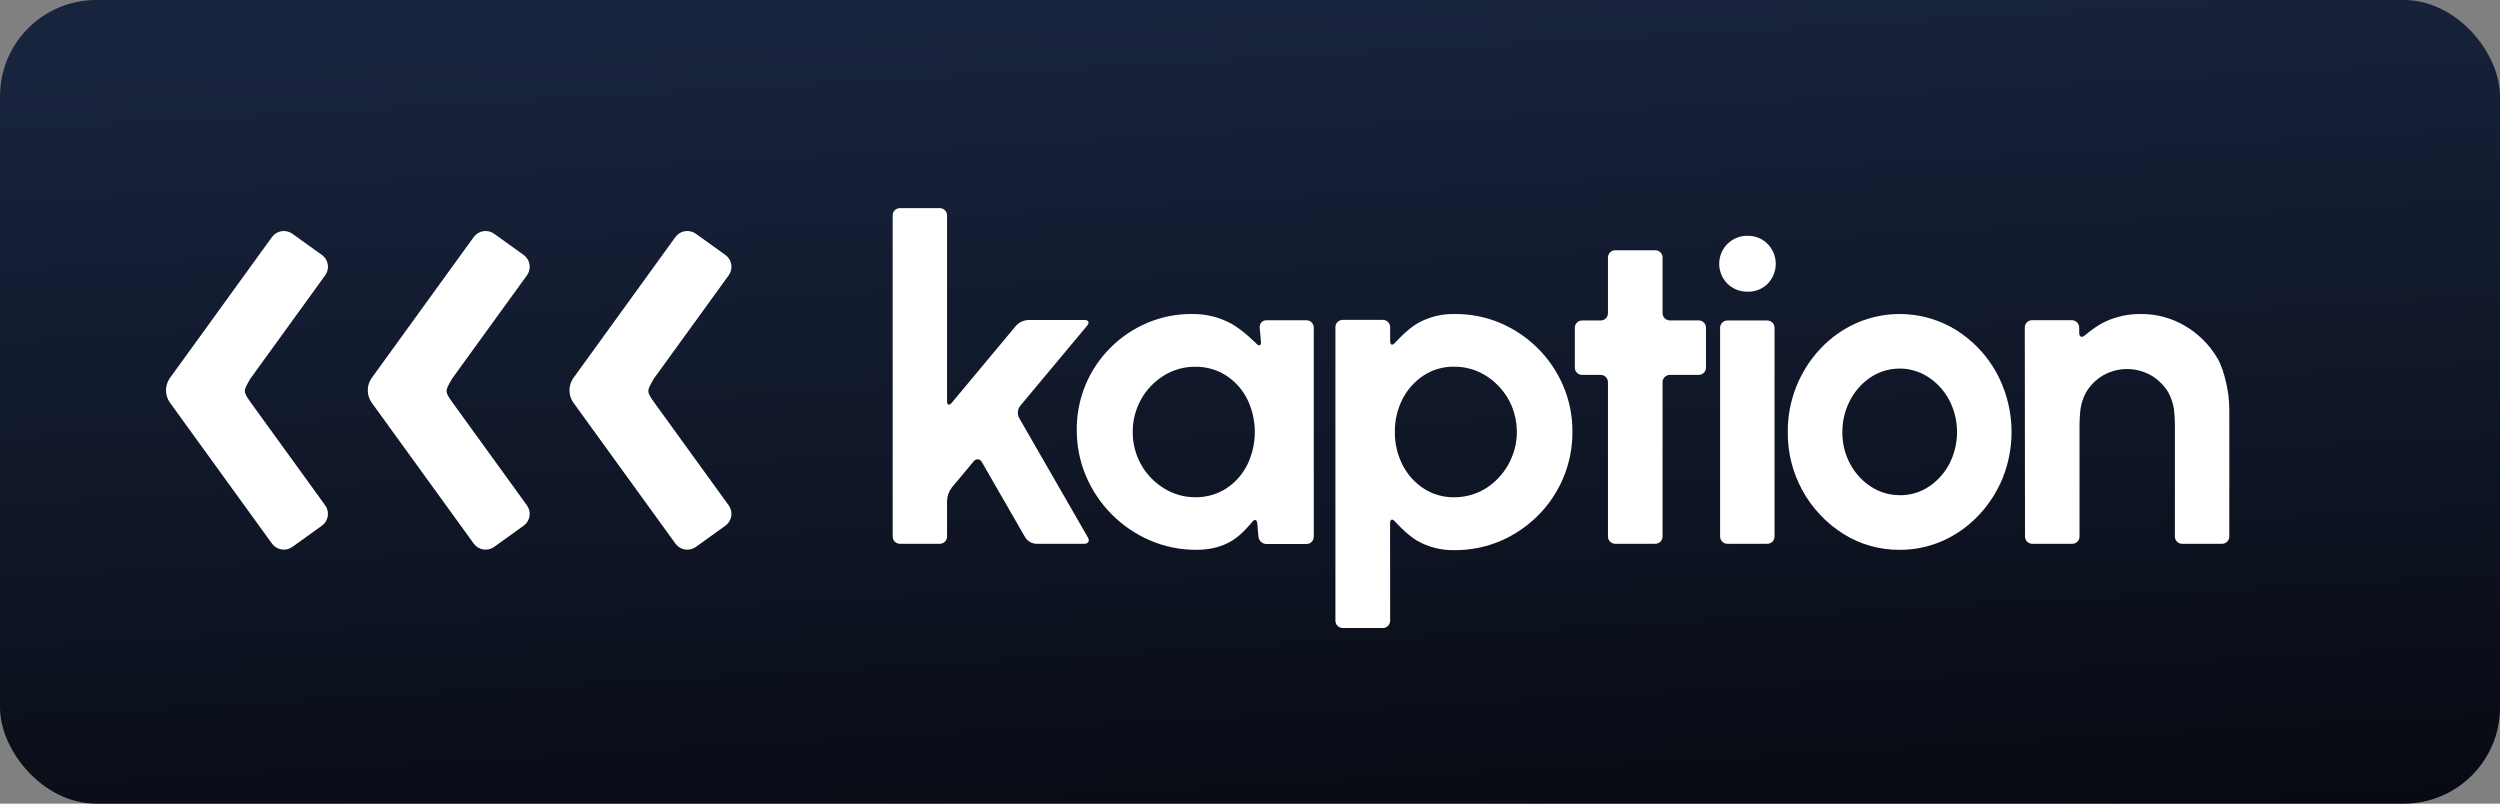 <svg width="2078" height="668" viewBox="0 0 2078 668" fill="none" xmlns="http://www.w3.org/2000/svg">
<rect x="0" y="0" width="2078" height="668" fill="#808080" stroke="none"/>
<rect width="2078" height="668" rx="80" fill="url(#paint0_linear_305_377)"/>
<path d="M243.005 454.6C240.394 456.462 237.149 457.219 233.98 456.706C230.81 456.194 227.973 454.453 226.087 451.864L140.924 334.23C139.016 331.318 138 327.916 138 324.438C138 320.961 139.016 317.559 140.924 314.646L226.087 196.998C227.977 194.414 230.816 192.679 233.986 192.171C237.155 191.664 240.398 192.426 243.005 194.291L267.59 211.941C270.19 213.818 271.938 216.644 272.453 219.8C272.968 222.957 272.208 226.188 270.338 228.789L208.177 314.632C201.977 325.276 201.977 325.276 208.177 334.216L270.338 420.088C272.208 422.688 272.968 425.92 272.453 429.076C271.938 432.233 270.19 435.058 267.59 436.936L243.005 454.6Z" fill="white"/>
<path d="M410.701 454.6C408.09 456.462 404.845 457.219 401.675 456.706C398.506 456.194 395.668 454.453 393.783 451.864L308.619 334.23C306.712 331.318 305.696 327.916 305.696 324.438C305.696 320.961 306.712 317.559 308.619 314.646L393.783 196.998C395.673 194.414 398.512 192.679 401.682 192.171C404.851 191.664 408.093 192.426 410.701 194.291L435.286 211.941C437.886 213.818 439.634 216.644 440.149 219.8C440.664 222.957 439.903 226.188 438.034 228.789L375.859 314.632C369.658 325.276 369.658 325.276 375.859 334.216L438.02 420.088C439.889 422.688 440.649 425.92 440.135 429.076C439.62 432.233 437.872 435.058 435.272 436.936L410.701 454.6Z" fill="white"/>
<path d="M578.395 454.602C575.781 456.477 572.526 457.243 569.346 456.729C566.165 456.216 563.32 454.467 561.434 451.866L476.27 334.232C474.362 331.32 473.347 327.918 473.347 324.44C473.347 320.963 474.362 317.561 476.27 314.648L561.434 197.001C563.324 194.404 566.172 192.66 569.352 192.153C572.532 191.645 575.784 192.415 578.395 194.293L602.98 211.943C605.58 213.82 607.328 216.646 607.843 219.803C608.358 222.959 607.597 226.191 605.728 228.791L543.552 314.634C537.367 325.278 537.367 325.278 543.552 334.218L605.728 420.09C607.597 422.69 608.358 425.922 607.843 429.078C607.328 432.235 605.58 435.06 602.98 436.938L578.395 454.602Z" fill="white"/>
<path d="M904.285 446.775C905.954 449.644 904.601 452 901.278 452H861.229C859.424 451.896 857.669 451.369 856.102 450.462C854.536 449.555 853.203 448.292 852.209 446.775L816.129 384.122C815.84 383.477 815.385 382.921 814.81 382.511C814.235 382.102 813.561 381.855 812.859 381.795C812.157 381.735 811.452 381.864 810.816 382.17C810.18 382.476 809.638 382.946 809.244 383.534L791.054 405.339C788.727 408.421 787.381 412.137 787.19 416V445.96C787.19 447.562 786.557 449.098 785.429 450.231C784.301 451.364 782.772 452 781.177 452H748.013C746.418 452 744.889 451.364 743.761 450.231C742.634 449.098 742 447.562 742 445.96V179.04C742 177.438 742.634 175.902 743.761 174.769C744.889 173.636 746.418 173 748.013 173H781.177C782.772 173 784.301 173.636 785.429 174.769C786.557 175.902 787.19 177.438 787.19 179.04V333.43C787.19 336.752 788.919 337.386 791.054 334.834L844.618 270.626C847.199 267.872 850.735 266.218 854.495 266.005H901.534C904.841 266.005 905.803 268.089 903.684 270.626L847.895 337.446C846.84 338.841 846.201 340.509 846.052 342.254C845.903 344 846.25 345.752 847.053 347.307L904.285 446.775Z" fill="white"/>
<path d="M1047.07 272.241C1046.99 271.472 1047.08 270.694 1047.32 269.959C1047.56 269.224 1047.96 268.549 1048.48 267.978C1049 267.407 1049.64 266.953 1050.35 266.647C1051.06 266.341 1051.83 266.19 1052.61 266.203H1085.95C1087.56 266.203 1089.1 266.839 1090.23 267.971C1091.36 269.104 1092 270.64 1092 272.241V446.143C1092 447.744 1091.36 449.28 1090.23 450.413C1089.1 451.545 1087.56 452.181 1085.95 452.181H1052.61C1050.96 452.15 1049.38 451.518 1048.17 450.406C1046.96 449.294 1046.2 447.777 1046.03 446.143L1045.05 435.122C1044.76 431.816 1042.84 431.242 1040.79 433.854C1040.79 433.854 1032.7 444.135 1024.31 449.283C1015.92 454.431 1006.03 456.997 994.62 456.997C981.309 457.096 968.122 454.439 955.892 449.192C931.955 438.897 912.913 419.783 902.727 395.825C897.535 383.594 894.906 370.431 895.003 357.146C894.915 344.52 897.339 332.002 902.135 320.32C906.93 308.637 914.001 298.021 922.938 289.089C931.701 280.32 942.066 273.309 953.473 268.437C965.242 263.438 977.915 260.91 990.705 261.009C1002.25 260.816 1013.64 263.637 1023.75 269.192C1033.5 274.642 1044.37 285.708 1044.37 285.708C1046.71 288.078 1048.37 287.308 1048.09 284.002L1047.07 272.241ZM993.501 413.292C1002.6 413.453 1011.54 410.926 1019.2 406.03C1026.67 401.159 1032.71 394.384 1036.69 386.404C1040.86 377.891 1043.02 368.54 1043.02 359.064C1043.02 349.587 1040.86 340.236 1036.69 331.723C1032.69 323.723 1026.62 316.944 1019.09 312.097C1011.46 307.228 1002.56 304.708 993.501 304.851C984.258 304.761 975.181 307.307 967.335 312.188C959.354 317.136 952.788 324.058 948.27 332.283C943.752 340.508 941.436 349.758 941.546 359.139C941.467 368.516 943.818 377.754 948.371 385.955C952.925 394.156 959.525 401.04 967.531 405.94C975.321 410.786 984.324 413.334 993.501 413.292V413.292Z" fill="white"/>
<path d="M1155.5 515.953C1155.5 517.557 1154.86 519.095 1153.73 520.229C1152.59 521.363 1151.05 522 1149.45 522H1116.05C1114.44 522 1112.9 521.363 1111.77 520.229C1110.64 519.095 1110 517.557 1110 515.953V271.931C1110 270.328 1110.64 268.789 1111.77 267.655C1112.9 266.521 1114.44 265.884 1116.05 265.884H1149.45C1151.05 265.884 1152.59 266.521 1153.73 267.655C1154.86 268.789 1155.5 270.328 1155.5 271.931V283.482C1155.5 286.808 1157.3 287.488 1159.5 284.993C1159.5 284.993 1169.06 274.214 1177.93 268.938C1187.41 263.502 1198.19 260.762 1209.11 261.016C1222.22 260.888 1235.21 263.461 1247.28 268.575C1258.92 273.579 1269.51 280.763 1278.46 289.741C1287.39 298.692 1294.51 309.281 1299.44 320.929C1304.52 332.946 1307.09 345.874 1307 358.921C1307.07 371.827 1304.58 384.619 1299.67 396.557C1294.77 408.494 1287.54 419.339 1278.41 428.464C1269.46 437.442 1258.88 444.626 1247.23 449.63C1235.17 454.769 1222.18 457.368 1209.07 457.264C1198.15 457.548 1187.36 454.84 1177.87 449.433C1169 444.157 1159.44 433.393 1159.44 433.393C1157.24 430.898 1155.44 431.579 1155.44 434.905L1155.5 515.953ZM1208.55 304.798C1199.57 304.668 1190.75 307.227 1183.23 312.146C1175.78 317.055 1169.75 323.831 1165.73 331.799C1161.45 340.225 1159.28 349.562 1159.4 359.012C1159.29 368.484 1161.46 377.843 1165.73 386.3C1169.74 394.276 1175.77 401.055 1183.23 405.953C1190.75 410.884 1199.57 413.448 1208.55 413.316C1217.81 413.4 1226.91 410.88 1234.81 406.044C1246.87 398.451 1255.56 386.516 1259.09 372.701C1262.61 358.886 1260.7 344.245 1253.75 331.799C1249.19 323.773 1242.69 317.017 1234.85 312.146C1226.94 307.238 1217.8 304.689 1208.49 304.798H1208.55Z" fill="white"/>
<path d="M1418 305.585C1418 307.184 1417.36 308.718 1416.23 309.849C1415.1 310.98 1413.56 311.615 1411.96 311.615H1387.96C1386.36 311.615 1384.83 312.251 1383.69 313.381C1382.56 314.512 1381.92 316.046 1381.92 317.645V445.97C1381.92 447.569 1381.29 449.103 1380.15 450.234C1379.02 451.365 1377.48 452 1375.88 452H1342.57C1340.97 452 1339.43 451.365 1338.3 450.234C1337.17 449.103 1336.53 447.569 1336.53 445.97V317.645C1336.53 316.046 1335.89 314.512 1334.76 313.381C1333.63 312.251 1332.09 311.615 1330.49 311.615H1315.04C1313.44 311.615 1311.9 310.98 1310.77 309.849C1309.64 308.718 1309 307.184 1309 305.585V272.418C1309 270.819 1309.64 269.285 1310.77 268.154C1311.9 267.023 1313.44 266.388 1315.04 266.388H1330.49C1332.09 266.388 1333.63 265.753 1334.76 264.622C1335.89 263.491 1336.53 261.957 1336.53 260.358V214.03C1336.53 212.431 1337.17 210.897 1338.3 209.766C1339.43 208.635 1340.97 208 1342.57 208H1375.88C1377.48 208 1379.02 208.635 1380.15 209.766C1381.29 210.897 1381.92 212.431 1381.92 214.03V260.283C1381.92 261.882 1382.56 263.416 1383.69 264.547C1384.83 265.677 1386.36 266.313 1387.96 266.313H1411.96C1413.56 266.313 1415.1 266.948 1416.23 268.079C1417.36 269.21 1418 270.744 1418 272.343V305.585Z" fill="white"/>
<path d="M1452.78 242.448C1449.67 242.524 1446.57 241.979 1443.67 240.846C1440.76 239.713 1438.12 238.014 1435.88 235.848C1433.7 233.672 1431.97 231.088 1430.79 228.243C1429.61 225.399 1429 222.35 1429 219.272C1429 216.193 1429.61 213.144 1430.79 210.3C1431.97 207.456 1433.7 204.872 1435.88 202.696C1438.07 200.516 1440.69 198.8 1443.56 197.651C1446.43 196.501 1449.51 195.941 1452.6 196.005C1455.68 195.942 1458.73 196.503 1461.58 197.653C1464.44 198.803 1467.03 200.518 1469.19 202.696C1473.54 207.115 1475.98 213.058 1476 219.253C1476.02 225.449 1473.61 231.405 1469.29 235.848C1467.12 238.004 1464.55 239.7 1461.71 240.835C1458.87 241.969 1455.84 242.518 1452.78 242.448ZM1429.75 272.421C1429.75 270.822 1430.39 269.289 1431.52 268.158C1432.65 267.028 1434.19 266.393 1435.79 266.393H1468.97C1470.57 266.393 1472.1 267.028 1473.23 268.158C1474.37 269.289 1475 270.822 1475 272.421V445.972C1475 447.571 1474.37 449.104 1473.23 450.235C1472.1 451.365 1470.57 452 1468.97 452H1435.79C1434.19 452 1432.65 451.365 1431.52 450.235C1430.39 449.104 1429.75 447.571 1429.75 445.972V272.421Z" fill="white"/>
<path d="M1579.07 456.996C1562.52 457.159 1546.27 452.581 1532.24 443.803C1517.95 434.819 1506.19 422.327 1498.1 407.516C1490 392.705 1485.84 376.069 1486 359.194C1485.79 333.415 1495.53 308.545 1513.19 289.757C1521.59 280.823 1531.67 273.641 1542.86 268.624C1556.1 262.778 1570.56 260.231 1585 261.201C1599.44 262.172 1613.43 266.63 1625.76 274.194C1639.83 282.977 1651.42 295.203 1659.43 309.712C1666.67 323.001 1670.89 337.715 1671.81 352.816C1672.73 367.917 1670.31 383.034 1664.73 397.098C1660.06 408.627 1653.27 419.186 1644.73 428.24C1636.35 437.149 1626.31 444.33 1615.16 449.373C1603.82 454.473 1591.51 457.072 1579.07 456.996V456.996ZM1579.07 411.635C1587.75 411.748 1596.25 409.215 1603.45 404.374C1610.65 399.532 1616.5 392.947 1620.46 385.234C1624.59 377.088 1626.73 368.078 1626.7 358.946C1626.67 349.814 1624.47 340.82 1620.28 332.702C1616.23 324.959 1610.28 318.368 1602.98 313.547C1595.83 308.84 1587.46 306.334 1578.9 306.343C1570.34 306.351 1561.97 308.871 1554.83 313.592C1547.58 318.484 1541.68 325.131 1537.7 332.914C1533.48 341.006 1531.31 350.009 1531.38 359.134C1531.25 368.409 1533.49 377.565 1537.89 385.732C1541.99 393.397 1547.97 399.891 1555.28 404.601C1562.36 409.202 1570.63 411.627 1579.07 411.574V411.635Z" fill="white"/>
<path d="M1852.25 328.497C1852.71 332.505 1852.96 336.534 1853 340.568V445.964C1853 447.565 1852.36 449.1 1851.23 450.232C1850.1 451.364 1848.57 452 1846.97 452H1813.8C1812.2 452 1810.67 451.364 1809.54 450.232C1808.41 449.1 1807.77 447.565 1807.77 445.964V352.413C1807.73 348.378 1807.47 344.349 1807 340.342C1806.3 335.444 1804.74 330.708 1802.39 326.354C1798.89 320.429 1793.93 315.5 1787.99 312.035C1781.91 308.565 1775.03 306.74 1768.03 306.74C1761.03 306.74 1754.15 308.565 1748.07 312.035C1742.15 315.487 1737.22 320.422 1733.78 326.354C1731.47 330.719 1729.94 335.452 1729.25 340.342C1728.79 344.349 1728.54 348.379 1728.5 352.413V445.964C1728.5 447.565 1727.86 449.1 1726.73 450.232C1725.6 451.364 1724.07 452 1722.47 452H1689.21C1687.61 452 1686.08 451.364 1684.95 450.232C1683.82 449.1 1683.18 447.565 1683.18 445.964L1683 272.185C1683 270.584 1683.64 269.049 1684.77 267.917C1685.9 266.785 1687.43 266.149 1689.03 266.149H1722.2C1723.79 266.177 1725.31 266.821 1726.43 267.947C1727.56 269.073 1728.2 270.593 1728.23 272.185V276.712C1728.23 280.031 1730.35 280.967 1732.86 278.794C1732.86 278.794 1742.16 270.752 1750.95 266.859C1759.9 262.919 1769.59 260.923 1779.37 261.004C1792.36 260.864 1805.15 264.304 1816.32 270.948C1827.3 277.41 1836.47 286.552 1842.96 297.519C1849.67 308.414 1852.25 328.497 1852.25 328.497Z" fill="white"/>
<defs>
<linearGradient id="paint0_linear_305_377" x1="742.626" y1="24.633" x2="799.75" y2="1021.73" gradientUnits="userSpaceOnUse">
<stop stop-color="#18233D"/>
<stop offset="1"/>
</linearGradient>
</defs>
</svg>
